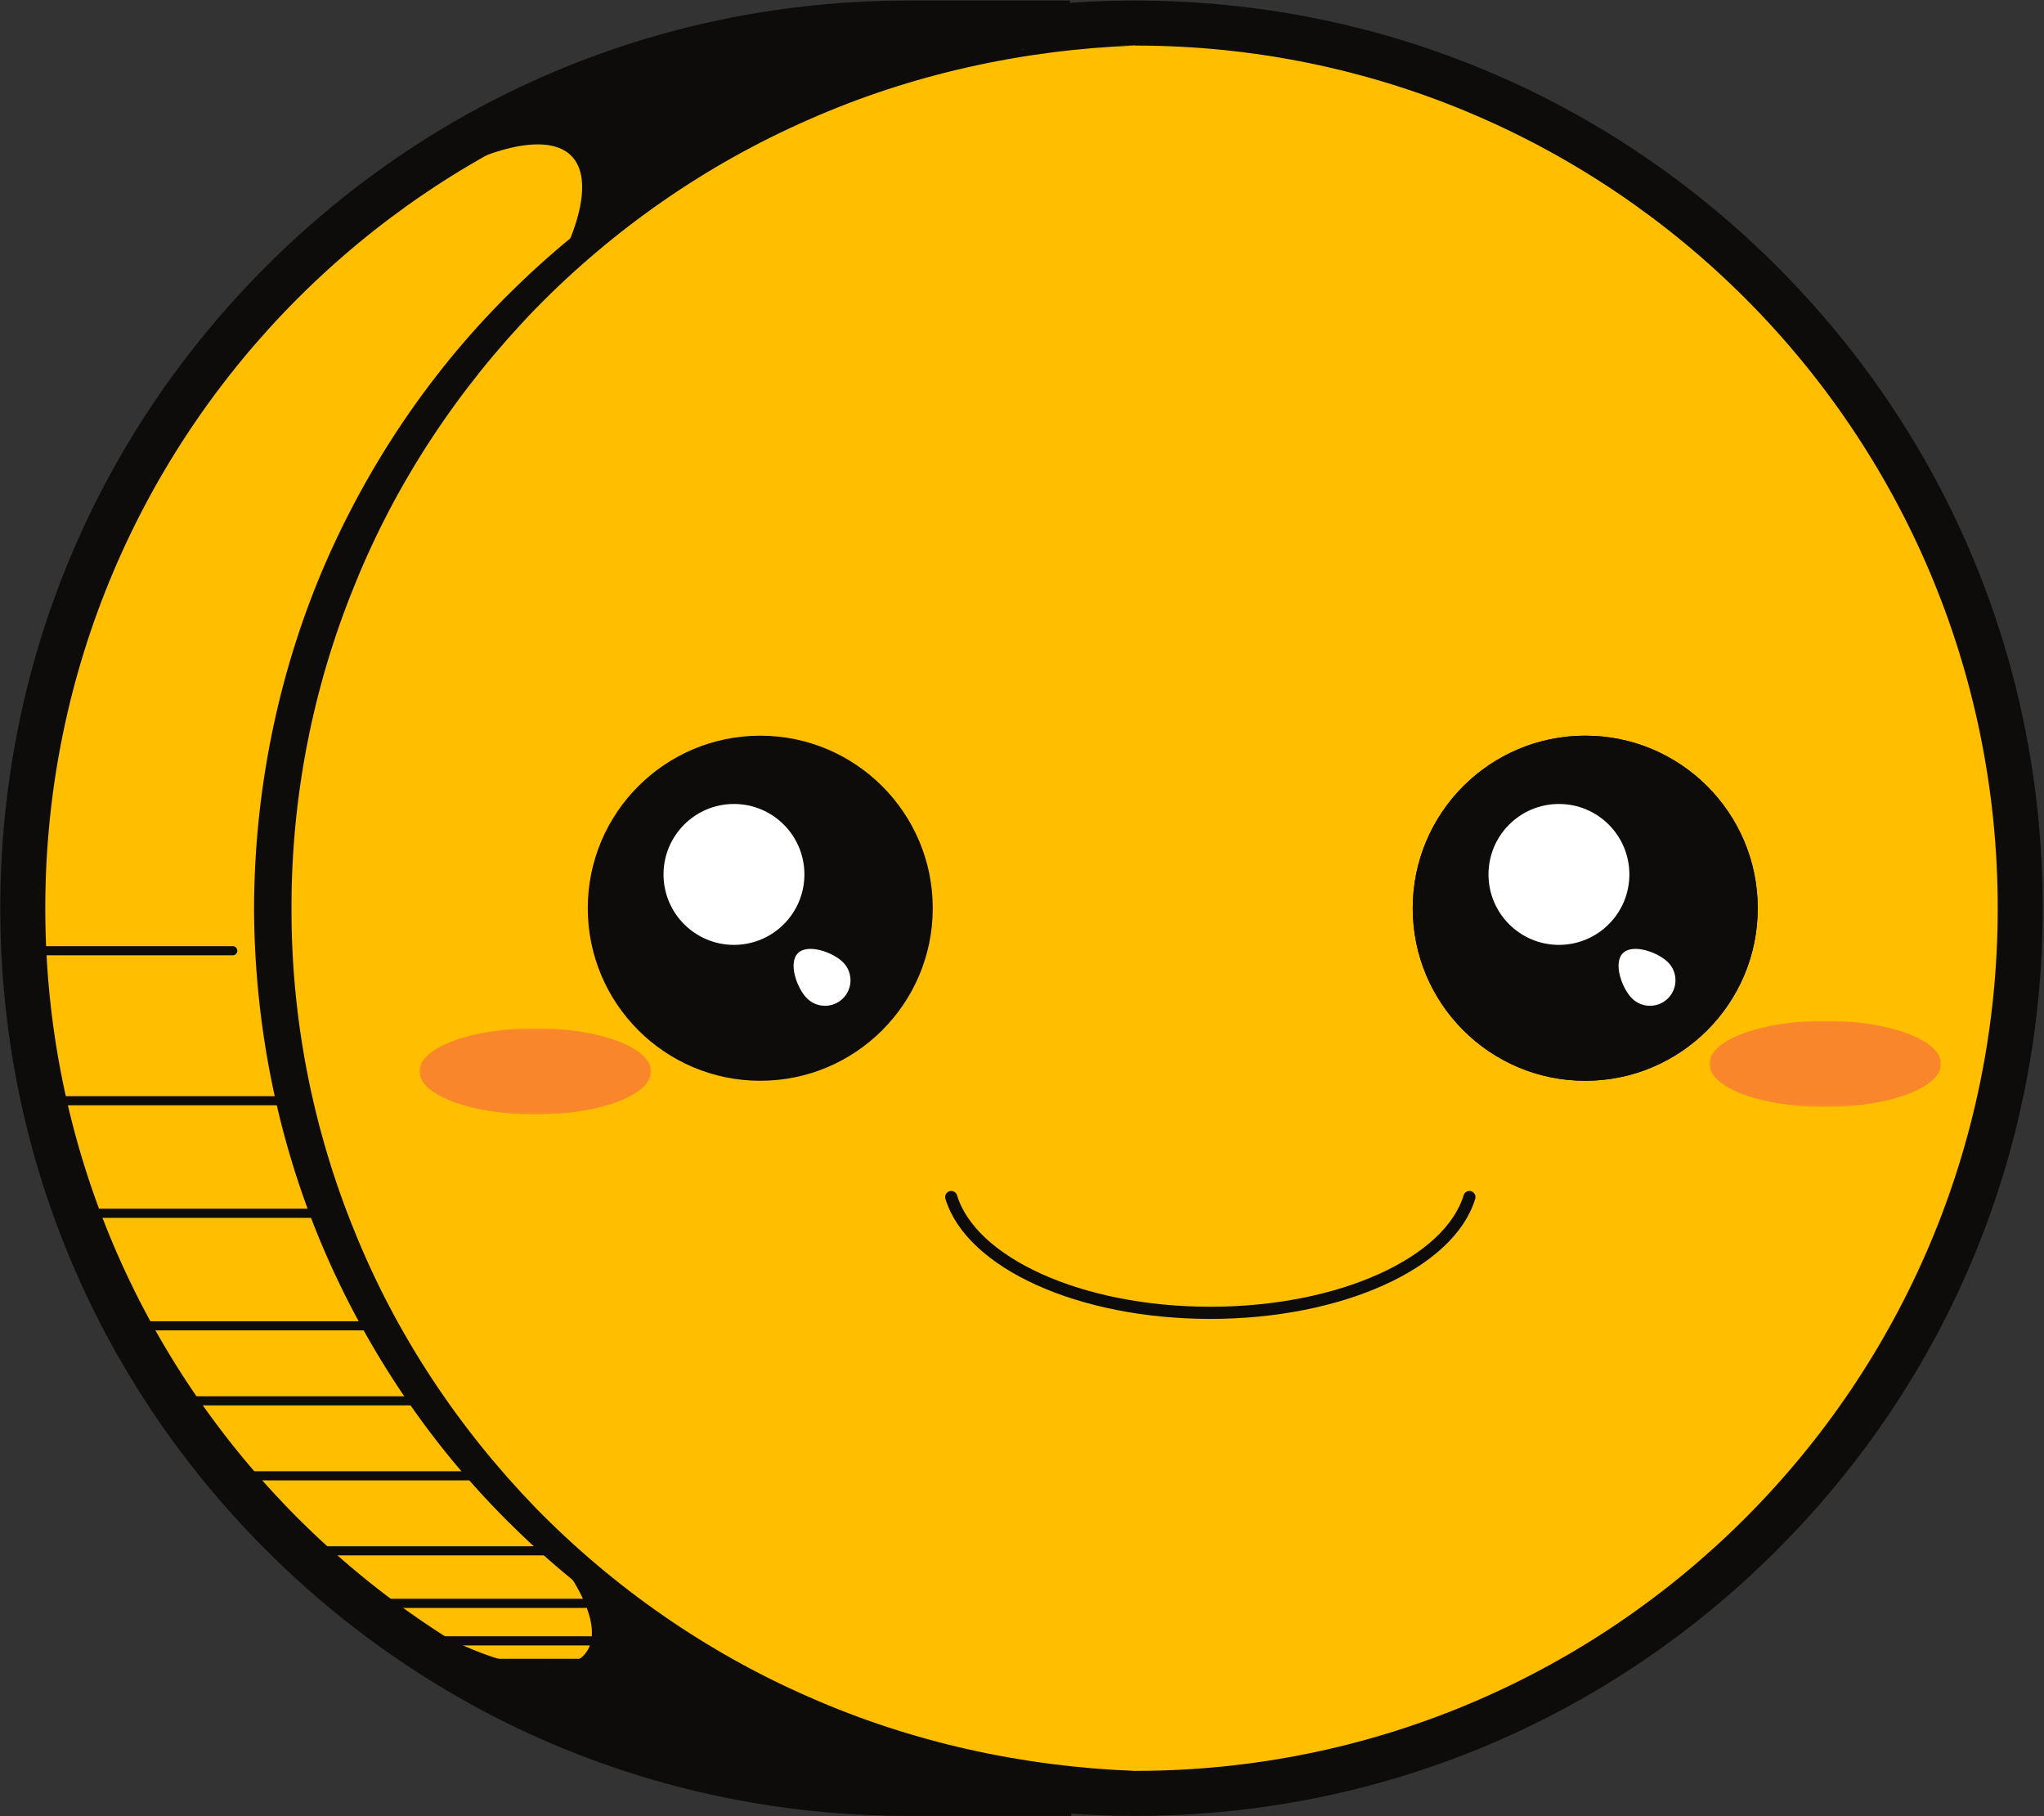 <?xml version="1.0" encoding="UTF-8"?>
<svg width="1023px" height="909px" viewBox="0 0 1023 909" version="1.1" xmlns="http://www.w3.org/2000/svg" xmlns:xlink="http://www.w3.org/1999/xlink">
    <rect x="0" y="0" width="1023" height="909" fill="#333333" stroke="none"/>
    <!-- Generator: Sketch 50.2 (55047) - http://www.bohemiancoding.com/sketch -->
    <title>fsc_logo</title>
    <desc>Created with Sketch.</desc>
    <defs>
        <polygon id="path-1" points="0.364 43.435 116.3 43.435 116.3 0.274 0.364 0.274"></polygon>
        <polygon id="path-3" points="0.364 43.435 116.3 43.435 116.3 0.274 0.364 0.274"></polygon>
    </defs>
    <g id="Page-1" stroke="none" stroke-width="1" fill="none" fill-rule="evenodd">
        <g id="fsc_logo" transform="translate(511, 454) scale(1, -1) translate(-511, -454) translate(-1, -1)">
            <g id="g604" transform="translate(126.26, 11.481)" fill="#FFBF00" fill-rule="nonzero">
                <path d="M442.919,0 C198.694,0 0,198.725 0,442.988 C0,687.251 198.694,885.976 442.919,885.976 C687.143,885.976 885.838,687.251 885.838,442.988 C885.838,198.725 687.143,0 442.919,0" id="path606"></path>
            </g>
            <g id="g608" transform="translate(115, 0.219)" fill="#0D0C0B" fill-rule="nonzero">
                <path d="M454.179,908.501 C332.865,908.501 218.809,861.251 133.026,775.454 C47.242,689.657 0,575.584 0,454.25 C0,332.917 47.242,218.844 133.026,133.047 C218.809,47.25 332.865,0 454.179,0 C575.494,0 689.549,47.25 775.333,133.047 C861.117,218.844 908.359,332.917 908.359,454.25 C908.359,575.584 861.117,689.657 775.333,775.454 C689.549,861.251 575.494,908.501 454.179,908.501 M454.179,885.976 C692.579,885.976 885.838,692.687 885.838,454.25 C885.838,215.814 692.579,22.525 454.179,22.525 C215.78,22.525 22.521,215.814 22.521,454.25 C22.521,692.687 215.78,885.976 454.179,885.976" id="path610"></path>
            </g>
            <g id="g612" transform="translate(12.404, 11.481)" fill="#FFBF00" fill-rule="nonzero">
                <path d="M442.919,0 C198.694,0 0,198.725 0,442.988 C0,687.251 198.694,885.976 442.919,885.976 L512.769,885.976 L513.478,0 L442.919,0 Z" id="path614"></path>
            </g>
            <g id="g616" transform="translate(0.809, 0.219)" fill="#0D0C0B" fill-rule="nonzero">
                <path d="M535.616,908.501 L513.113,908.501 L454.513,908.501 C333.198,908.501 219.143,861.251 133.359,775.454 C47.576,689.657 0.334,575.584 0.334,454.25 C0.334,332.917 47.576,218.844 133.359,133.047 C219.143,47.25 333.198,0 454.513,0 L513.804,0 L536.344,0 L536.325,22.544 L535.635,885.995 L535.616,908.501 Z M513.113,885.976 L513.804,22.525 L454.513,22.525 C216.114,22.525 22.855,215.814 22.855,454.25 C22.855,692.687 216.114,885.976 454.513,885.976 L513.113,885.976 Z M513.279,885.976 L513.113,885.976 L513.279,885.976 Z" id="path618"></path>
            </g>
            <g id="g620" transform="translate(137.521, 22.743)" fill="#FFBF00" fill-rule="nonzero">
                <path d="M431.658,0 C193.259,0 0,193.289 0,431.726 C0,670.162 193.259,863.451 431.658,863.451" id="path622"></path>
            </g>
            <g id="g624" transform="translate(127.848, 22.165)" fill="#0D0C0B" fill-rule="nonzero">
                <path d="M441.331,0.578 C384.799,-1.476 327.591,8.42 274.373,29.162 C221.189,50.005 172.029,81.663 130.946,121.87 C89.687,161.916 56.814,210.596 34.3,263.679 C11.876,316.849 0.492,374.591 0.293,432.304 C0.465,490.02 11.887,547.754 34.277,600.936 C56.802,654.019 89.661,702.714 130.924,742.759 C172.014,782.962 221.174,814.628 274.362,835.471 C327.587,856.202 384.799,866.098 441.331,864.029 C384.84,861.919 329.051,849.606 277.894,826.957 C226.651,804.567 180.118,772.124 141.28,732.402 C102.633,692.506 71.392,645.501 50.692,594.129 C29.706,542.912 18.925,487.628 19.053,432.304 C18.895,376.971 29.717,321.699 50.669,270.466 C71.381,219.102 102.603,172.082 141.261,132.187 C180.103,92.464 226.636,60.017 277.883,37.627 C329.047,14.986 384.84,2.673 441.331,0.578" id="path626"></path>
            </g>
            <g id="g628" transform="translate(477.08, 251.457)" stroke="#0D0C0B" stroke-linecap="round" stroke-width="6.088">
                <path d="M0,58.478 C9.943,25.637 64.204,0.529 129.67,0.529 C195.139,0.529 249.401,25.637 259.344,58.478" id="path630"></path>
            </g>
            <g id="g632" transform="translate(16.157, 433.196)" fill="#0D0C0B" fill-rule="nonzero" stroke="#0D0C0B" stroke-linecap="round" stroke-width="4.566">
                <path d="M101.346,0 L0,0" id="path634"></path>
            </g>
            <g id="g636" transform="translate(31.172, 358.113)" fill="#0D0C0B" fill-rule="nonzero" stroke="#0D0C0B" stroke-linecap="round" stroke-width="4.566">
                <path d="M112.606,0 L0,0" id="path638"></path>
            </g>
            <g id="g640" transform="translate(42.432, 301.801)" fill="#0D0C0B" fill-rule="nonzero" stroke="#0D0C0B" stroke-linecap="round" stroke-width="4.566">
                <path d="M116.36,0 L0,0" id="path642"></path>
            </g>
            <g id="g644" transform="translate(98.735, 207.948)" fill="#0D0C0B" fill-rule="nonzero" stroke="#0D0C0B" stroke-linecap="round" stroke-width="4.566">
                <path d="M112.606,0 L0,0" id="path646"></path>
            </g>
            <g id="g648" transform="translate(72.461, 245.489)" fill="#0D0C0B" fill-rule="nonzero" stroke="#0D0C0B" stroke-linecap="round" stroke-width="4.566">
                <path d="M112.606,0 L0,0" id="path650"></path>
            </g>
            <g id="g652" transform="translate(128.764, 170.407)" fill="#0D0C0B" fill-rule="nonzero" stroke="#0D0C0B" stroke-linecap="round" stroke-width="4.566">
                <path d="M112.606,0 L0,0" id="path654"></path>
            </g>
            <g id="g656" transform="translate(162.546, 132.865)" fill="#0D0C0B" fill-rule="nonzero" stroke="#0D0C0B" stroke-linecap="round" stroke-width="4.566">
                <path d="M116.36,0 L0,0" id="path658"></path>
            </g>
            <g id="g660" transform="translate(211.342, 87.816)" fill="#0D0C0B" fill-rule="nonzero" stroke="#0D0C0B" stroke-linecap="round" stroke-width="4.566">
                <path d="M86.332,0 L0,0" id="path662"></path>
            </g>
            <g id="g664" transform="translate(241.37, 76.553)" fill="#0D0C0B" fill-rule="nonzero" stroke="#0D0C0B" stroke-linecap="round" stroke-width="4.566">
                <path d="M75.071,0 L0,0" id="path666"></path>
            </g>
            <g id="g668" transform="translate(185.067, 106.586)" fill="#0D0C0B" fill-rule="nonzero" stroke="#0D0C0B" stroke-linecap="round" stroke-width="4.566">
                <path d="M108.853,0 L0,0" id="path670"></path>
            </g>
            <g id="g672" transform="translate(294.597, 367.546)" fill="#0D0C0B" fill-rule="nonzero">
                <path d="M173.241,86.923 C173.241,134.612 134.587,173.272 86.906,173.272 C39.221,173.272 0.571,134.612 0.571,86.923 C0.571,39.234 39.221,0.574 86.906,0.574 C134.587,0.574 173.241,39.234 173.241,86.923" id="path674"></path>
            </g>
            <g id="g676" transform="translate(332.278, 435.433)" fill="#FFFFFF" fill-rule="nonzero">
                <path d="M71.317,35.953 C71.317,16.481 55.534,0.694 36.06,0.694 C16.591,0.694 0.807,16.481 0.807,35.953 C0.807,55.426 16.591,71.212 36.06,71.212 C55.534,71.212 71.317,55.426 71.317,35.953" id="path678"></path>
            </g>
            <g id="g680" transform="translate(397.795, 404.905)" fill="#FFFFFF" fill-rule="nonzero">
                <path d="M25.133,22.525 C30.118,17.539 30.118,9.457 25.133,4.471 C20.149,-0.511 12.071,-0.511 7.082,4.471 C2.101,9.457 -2.44,22.082 2.544,27.064 C7.529,32.049 20.149,27.51 25.133,22.525" id="path682"></path>
            </g>
            <g id="g684" transform="translate(707.488, 367.546)" fill="#0D0C0B" fill-rule="nonzero">
                <path d="M173.241,86.923 C173.241,134.612 134.587,173.272 86.906,173.272 C39.221,173.272 0.571,134.612 0.571,86.923 C0.571,39.234 39.221,0.574 86.906,0.574 C134.587,0.574 173.241,39.234 173.241,86.923" id="path686"></path>
            </g>
            <g id="g688" transform="translate(210.563, 350.964)">
                <g id="g702" transform="translate(-0, 0)">
                    <g id="g700-Clipped" transform="translate(-0, 0)">
                        <mask id="mask-2" fill="white">
                            <use xlink:href="#path-1"></use>
                        </mask>
                        <g id="path692"></g>
                        <g id="g700" opacity="0.35" mask="url(#mask-2)">
                            <g transform="translate(-0.446, -1.142)" id="g698">
                                <g transform="translate(0.387, 0.471)">
                                    <path d="M116.36,22.525 C116.36,10.605 90.404,0.942 58.39,0.942 C26.376,0.942 0.424,10.605 0.424,22.525 C0.424,34.444 26.376,44.104 58.39,44.104 C90.404,44.104 116.36,34.444 116.36,22.525" id="path696" fill="#ED1E79" fill-rule="nonzero"></path>
                                </g>
                            </g>
                        </g>
                    </g>
                </g>
            </g>
            <g id="g704" transform="translate(856.174, 354.718)">
                <g id="g718" transform="translate(-0, 0)">
                    <g id="g716-Clipped" transform="translate(-0, 0)">
                        <mask id="mask-4" fill="white">
                            <use xlink:href="#path-3"></use>
                        </mask>
                        <g id="path708"></g>
                        <g id="g716" opacity="0.35" mask="url(#mask-4)">
                            <g transform="translate(-0.446, -1.142)" id="g714">
                                <g transform="translate(0.387, 0.471)">
                                    <path d="M116.36,22.525 C116.36,10.605 90.404,0.942 58.39,0.942 C26.376,0.942 0.424,10.605 0.424,22.525 C0.424,34.444 26.376,44.104 58.39,44.104 C90.404,44.104 116.36,34.444 116.36,22.525" id="path712" fill="#ED1E79" fill-rule="nonzero"></path>
                                </g>
                            </g>
                        </g>
                    </g>
                </g>
            </g>
            <g id="g720" transform="translate(200.081, 779.202)" fill="#0D0C0B" fill-rule="nonzero">
                <path d="M0,30.033 C76.321,78.837 111.98,61.399 83.025,1.017 C194.164,103.333 354.084,110.747 354.084,110.747 C354.084,110.747 144.823,151.104 0,30.033" id="path722"></path>
            </g>
            <g id="g724" transform="translate(200.081, 779.202)" stroke="#0D0C0B" stroke-linecap="round" stroke-width="1.522">
                <path d="M0,30.033 C76.321,78.837 111.98,61.399 83.025,1.017 C194.164,103.333 354.084,110.747 354.084,110.747 C354.084,110.747 144.823,151.104 0,30.033 Z" id="path726"></path>
            </g>
            <g id="g728" transform="translate(200.081, 15.118)" fill="#0D0C0B" fill-rule="nonzero">
                <path d="M0,87.369 C76.321,38.566 127.208,54.551 79.271,116.385 C190.41,14.066 354.084,6.655 354.084,6.655 C354.084,6.655 144.823,-33.702 0,87.369" id="path730"></path>
            </g>
            <g id="g732" transform="translate(200.081, 15.118)" stroke="#0D0C0B" stroke-linecap="round" stroke-width="1.522">
                <path d="M0,87.369 C76.321,38.566 127.208,54.551 79.271,116.385 C190.41,14.066 354.084,6.655 354.084,6.655 C354.084,6.655 144.823,-33.702 0,87.369 Z" id="path734"></path>
            </g>
            <g id="g736" transform="translate(707.488, 367.546)" fill="#0D0C0B" fill-rule="nonzero">
                <path d="M173.241,86.923 C173.241,134.612 134.587,173.272 86.906,173.272 C39.221,173.272 0.571,134.612 0.571,86.923 C0.571,39.234 39.221,0.574 86.906,0.574 C134.587,0.574 173.241,39.234 173.241,86.923" id="path738"></path>
            </g>
            <g id="g740" transform="translate(745.169, 435.433)" fill="#FFFFFF" fill-rule="nonzero">
                <path d="M71.317,35.953 C71.317,16.481 55.534,0.694 36.06,0.694 C16.591,0.694 0.807,16.481 0.807,35.953 C0.807,55.426 16.591,71.212 36.06,71.212 C55.534,71.212 71.317,55.426 71.317,35.953" id="path742"></path>
            </g>
            <g id="g744" transform="translate(810.685, 404.905)" fill="#FFFFFF" fill-rule="nonzero">
                <path d="M25.133,22.525 C30.118,17.539 30.118,9.457 25.133,4.471 C20.149,-0.511 12.071,-0.511 7.082,4.471 C2.101,9.457 -2.44,22.082 2.544,27.064 C7.529,32.049 20.149,27.51 25.133,22.525" id="path746"></path>
            </g>
        </g>
    </g>
</svg>